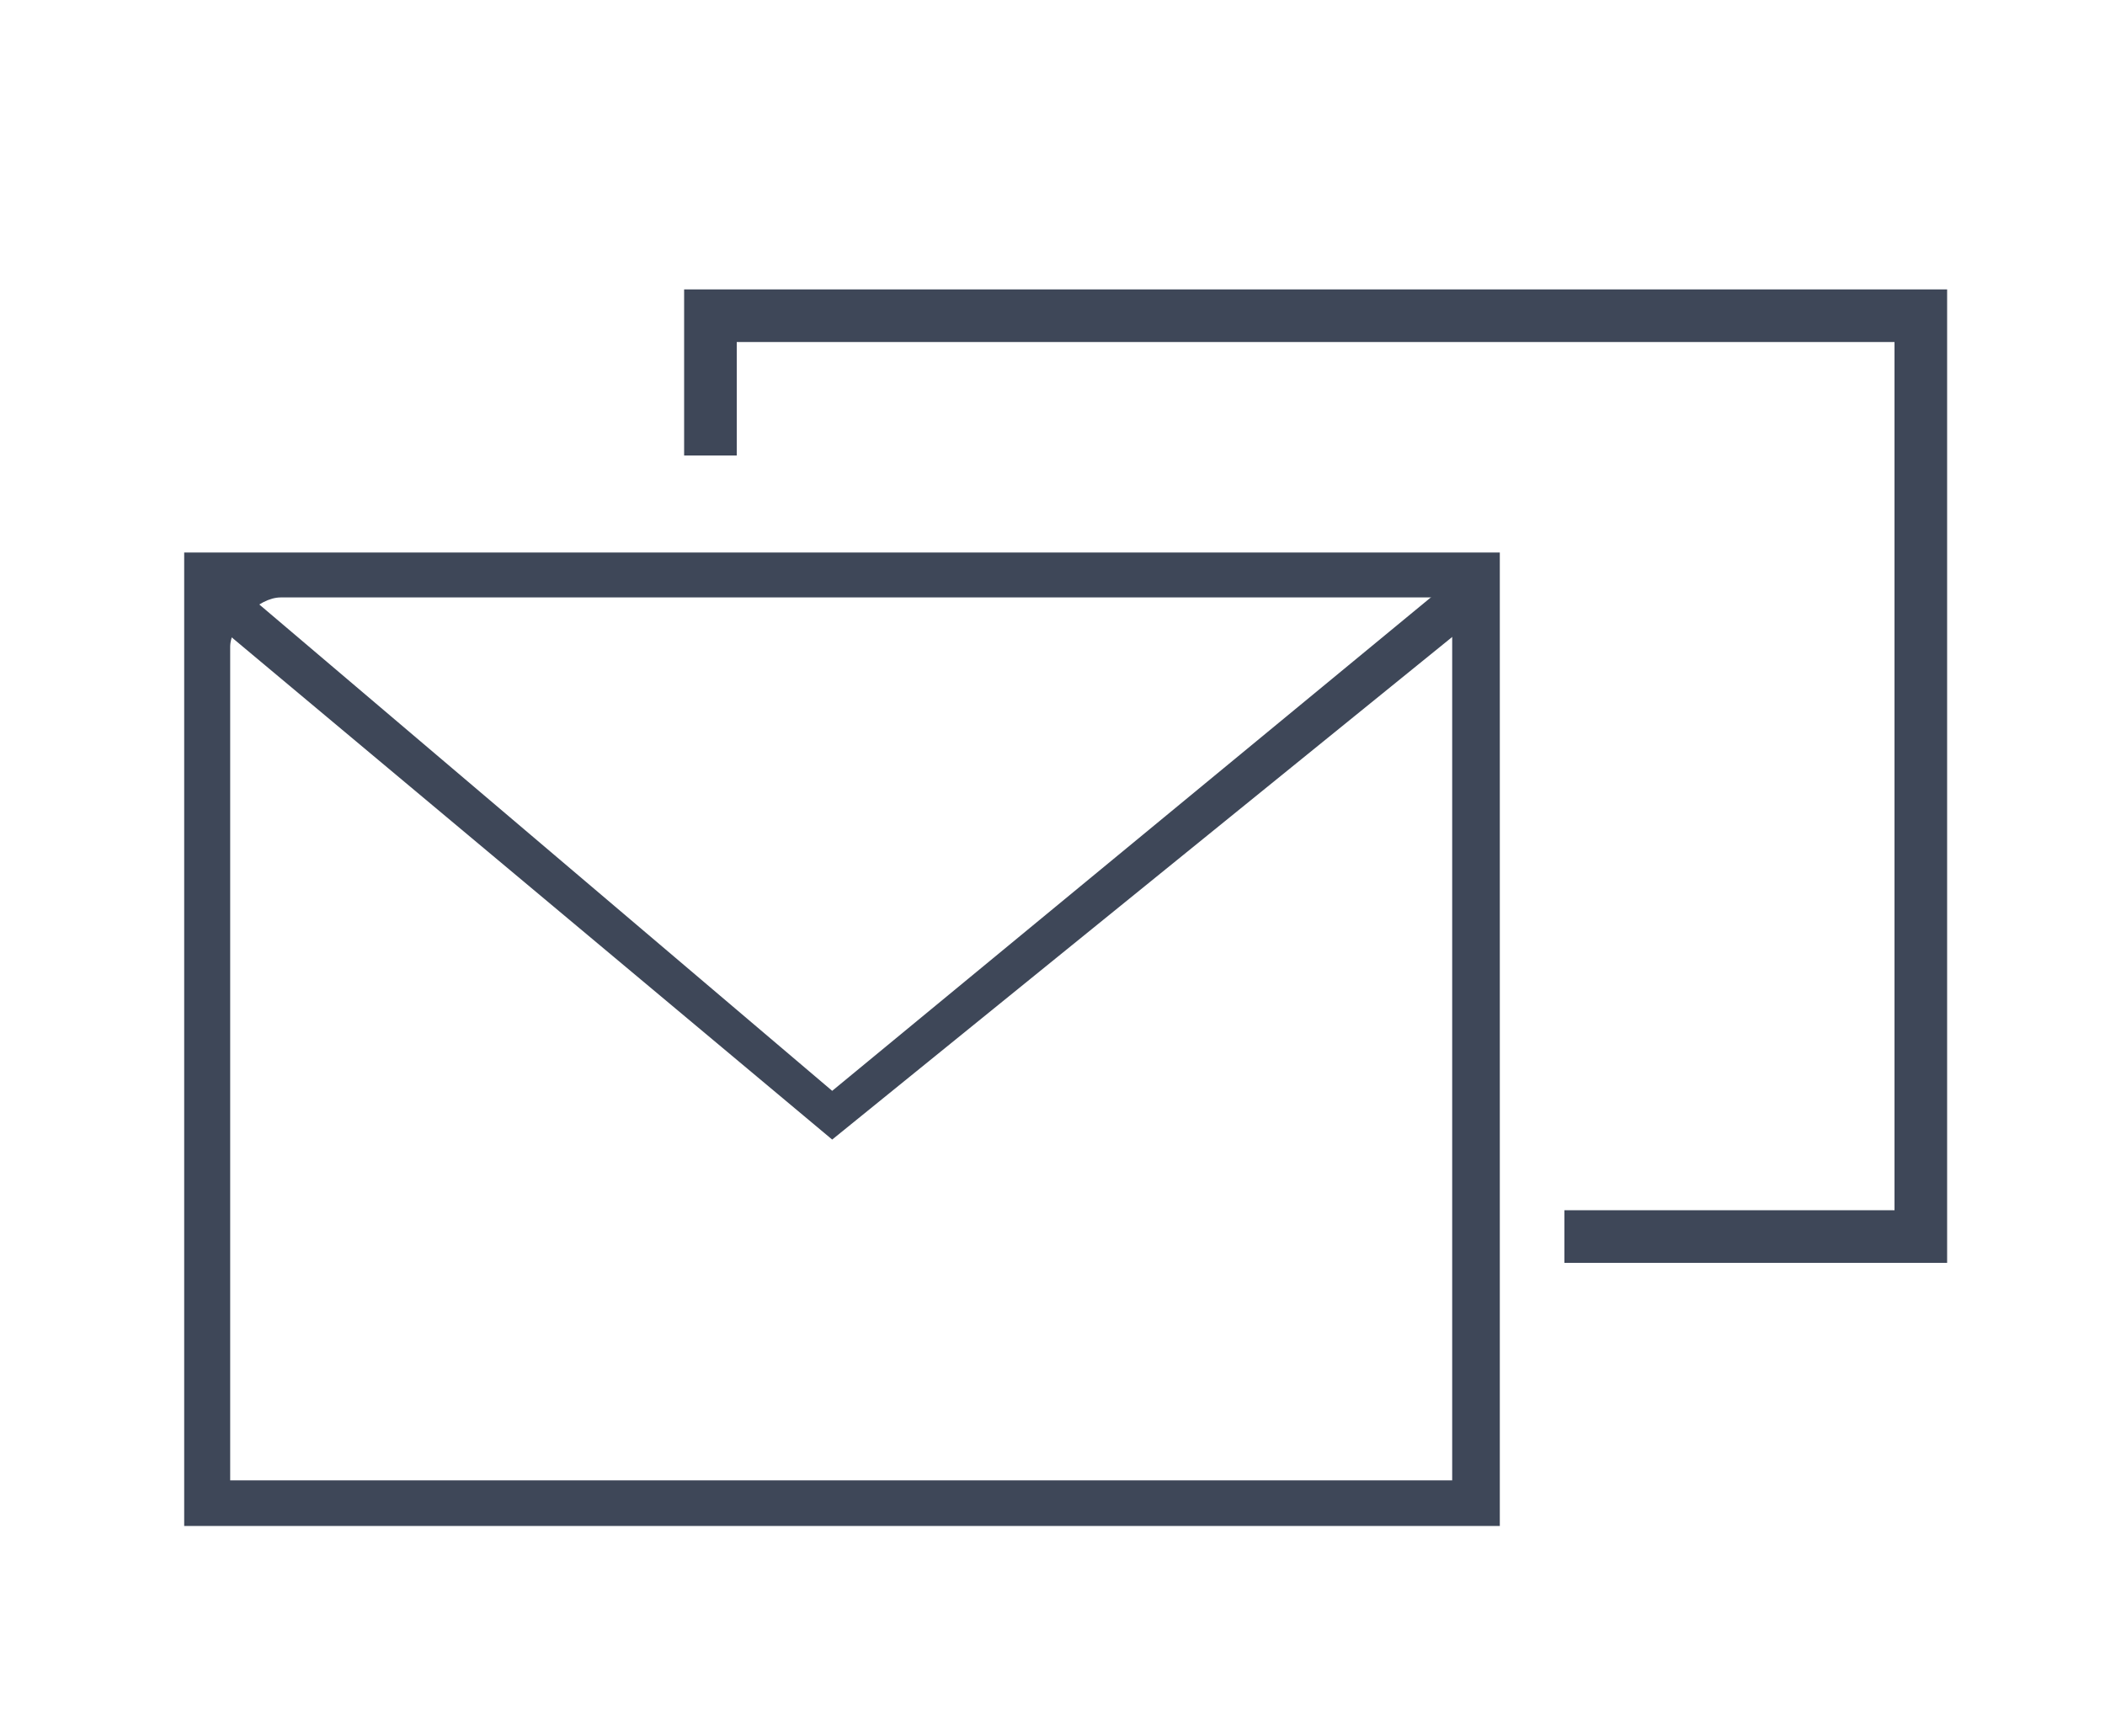 <?xml version="1.0" encoding="UTF-8"?>
<svg width="80px" height="66px" viewBox="0 0 80 66" version="1.1" xmlns="http://www.w3.org/2000/svg" xmlns:xlink="http://www.w3.org/1999/xlink">
    <!-- Generator: Sketch 50.2 (55047) - http://www.bohemiancoding.com/sketch -->
    <title>Group 2</title>
    <desc>Created with Sketch.</desc>
    <defs></defs>
    <g id="dashboard_vacio" stroke="none" stroke-width="1" fill="none" fill-rule="evenodd">
        <g id="03_dashboard_vacio" transform="translate(-680, -306)">
            <g id="Group-2" transform="translate(680, 306)">
                <polyline id="Path-12" stroke="#3E4758" stroke-width="2" transform="translate(50, 29.5) scale(-1, 1) translate(-50, -29.5) " points="40.545 47 27 47 27 12 73 12 73 17.313"></polyline>
                <g id="Group-Copy-2" transform="translate(7, 21)" fill="#3E4758" fill-rule="nonzero">
                    <g id="Group">
                        <g id="Shape">
                            <path d="M49.388,2.24 L48.209,1.023 L24.627,20.462 L2.632,1.787 C2.017,1.662 1.653,1.662 1.541,1.787 C1.428,1.912 1.428,2.318 1.541,3.004 L24.627,22.314 L49.388,2.24 Z"></path>
                            <path d="M4.412,37 C3.338,37 1.868,37 -6.12205565e-08,37 C-2.0229966e-08,34.925 2.65329295e-10,33.502 2.65329295e-10,32.731 L-6.12205565e-08,-7.22240336e-08 L45.588,2.31512412e-10 C46.442,2.31512412e-10 47.912,-2.39203363e-08 50,-7.22240336e-08 C50,2.103 50,3.526 50,4.269 C50,21.353 50,30.841 50,32.731 C50,33.783 50,35.206 50,37 C48.123,37 46.652,37 45.588,37 L4.412,37 Z M1.748,3.586 L1.748,35.266 C2.77,35.266 3.409,35.266 3.667,35.266 L46.333,35.266 C46.614,35.266 47.233,35.266 48.19,35.266 L48.19,1.708 L3.667,1.708 C2.827,1.708 1.748,2.764 1.748,3.586 Z"></path>
                        </g>
                    </g>
                </g>
            </g>
        </g>
    </g>
</svg>